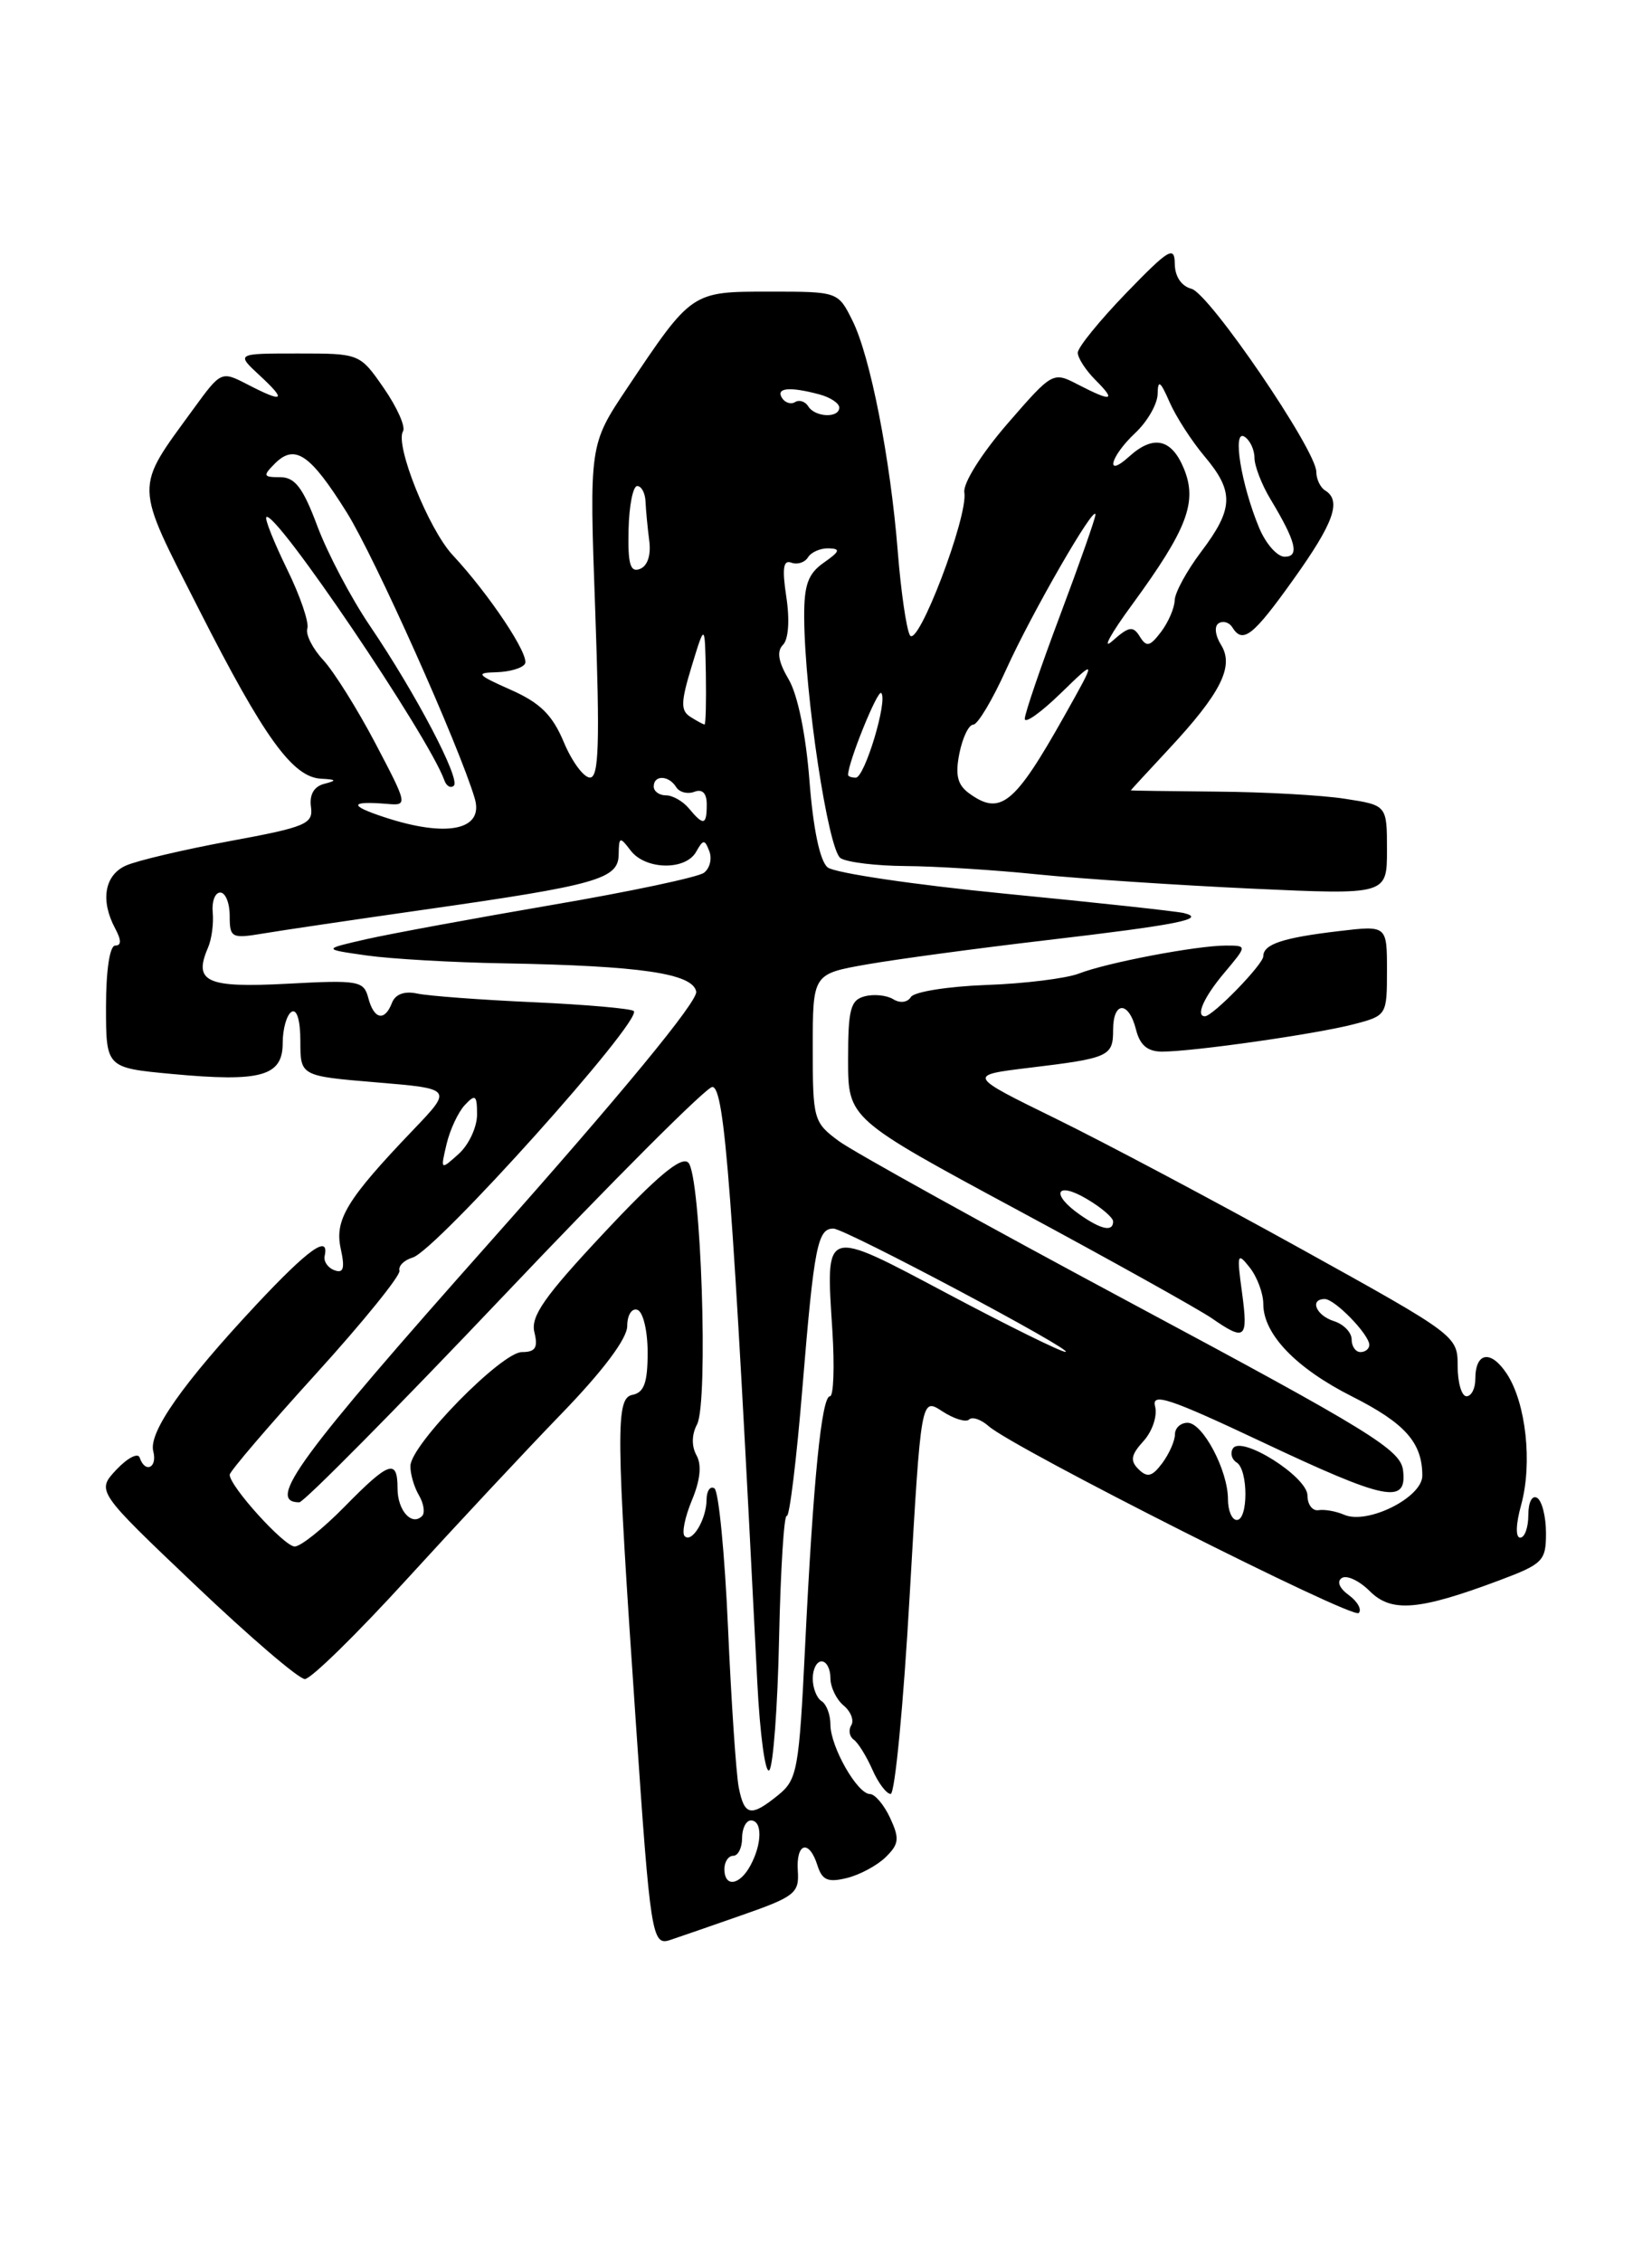 <?xml version="1.0" encoding="UTF-8" standalone="no"?>
<!DOCTYPE svg PUBLIC "-//W3C//DTD SVG 1.1//EN" "http://www.w3.org/Graphics/SVG/1.1/DTD/svg11.dtd" >
<svg xmlns="http://www.w3.org/2000/svg" xmlns:xlink="http://www.w3.org/1999/xlink" version="1.1" viewBox="0 0 187 256">
 <g >
 <path fill="currentColor"
d=" M 84.00 216.71 C 89.96 214.63 90.48 214.22 90.31 211.72 C 90.09 208.52 91.58 208.09 92.53 211.08 C 93.06 212.76 93.71 213.04 95.84 212.52 C 97.30 212.17 99.29 211.10 100.26 210.15 C 101.77 208.67 101.84 208.05 100.76 205.72 C 100.07 204.23 99.03 203.01 98.47 203.01 C 97.04 203.00 94.00 197.65 94.00 195.15 C 94.00 194.03 93.55 192.84 93.00 192.50 C 92.45 192.16 92.00 191.01 92.00 189.94 C 92.00 188.87 92.45 188.00 93.00 188.00 C 93.55 188.00 94.00 188.84 94.00 189.88 C 94.00 190.91 94.67 192.31 95.49 192.99 C 96.31 193.67 96.70 194.68 96.36 195.23 C 96.02 195.77 96.15 196.51 96.64 196.86 C 97.14 197.21 98.08 198.74 98.75 200.25 C 99.41 201.76 100.35 203.00 100.82 203.00 C 101.30 203.00 102.27 192.90 102.97 180.56 C 104.26 158.13 104.26 158.13 106.66 159.70 C 107.98 160.56 109.35 160.98 109.70 160.63 C 110.05 160.28 111.05 160.62 111.92 161.39 C 114.78 163.90 153.09 183.24 153.80 182.53 C 154.18 182.15 153.68 181.24 152.69 180.51 C 151.60 179.72 151.29 178.94 151.90 178.56 C 152.47 178.21 153.89 178.89 155.06 180.06 C 157.50 182.50 160.61 182.24 169.67 178.85 C 174.66 176.98 175.00 176.64 175.00 173.49 C 175.00 171.63 174.55 169.84 174.00 169.50 C 173.43 169.15 173.00 169.99 173.00 171.44 C 173.00 172.85 172.59 174.00 172.08 174.00 C 171.54 174.00 171.58 172.47 172.19 170.29 C 173.48 165.59 172.74 158.79 170.58 155.48 C 168.76 152.70 167.00 152.99 167.00 156.06 C 167.00 157.13 166.55 158.00 166.00 158.00 C 165.45 158.00 165.00 156.46 165.00 154.57 C 165.00 151.17 164.88 151.08 147.27 141.32 C 137.52 135.92 125.03 129.29 119.52 126.59 C 109.50 121.68 109.50 121.68 116.50 120.83 C 125.56 119.74 126.00 119.54 126.00 116.53 C 126.00 113.27 127.77 113.25 128.59 116.50 C 129.03 118.27 129.90 119.00 131.54 119.00 C 135.06 119.00 149.01 117.01 153.25 115.90 C 156.97 114.93 157.00 114.88 157.00 109.82 C 157.00 104.72 157.00 104.72 151.59 105.36 C 145.22 106.11 143.00 106.84 143.00 108.21 C 143.00 109.12 137.29 115.00 136.39 115.00 C 135.31 115.00 136.27 112.83 138.59 110.08 C 141.18 107.00 141.18 107.00 138.77 107.00 C 135.46 107.00 125.30 108.93 122.12 110.17 C 120.68 110.72 115.96 111.31 111.64 111.46 C 107.31 111.62 103.48 112.23 103.11 112.82 C 102.73 113.44 101.88 113.55 101.11 113.07 C 100.38 112.62 98.93 112.47 97.89 112.74 C 96.27 113.16 96.00 114.20 96.00 119.91 C 96.00 126.59 96.00 126.59 115.25 136.96 C 125.84 142.66 135.69 148.16 137.15 149.16 C 140.98 151.81 141.30 151.53 140.59 146.25 C 139.99 141.86 140.06 141.65 141.47 143.44 C 142.31 144.51 143.00 146.36 143.00 147.56 C 143.00 150.97 146.69 154.82 153.06 158.03 C 159.06 161.06 161.00 163.25 161.00 166.99 C 161.00 169.46 154.77 172.57 152.13 171.40 C 151.23 171.01 149.94 170.78 149.25 170.89 C 148.56 171.00 148.00 170.25 148.00 169.23 C 148.00 167.11 140.50 162.38 139.56 163.91 C 139.23 164.43 139.42 165.14 139.98 165.49 C 141.30 166.30 141.31 172.00 140.00 172.00 C 139.45 172.00 139.00 170.94 139.00 169.65 C 139.00 166.39 136.15 161.00 134.43 161.00 C 133.64 161.00 133.00 161.59 133.00 162.31 C 133.00 163.03 132.36 164.49 131.57 165.56 C 130.43 167.09 129.88 167.24 128.89 166.27 C 127.90 165.30 128.01 164.64 129.45 163.06 C 130.45 161.95 131.03 160.21 130.75 159.14 C 130.33 157.55 132.38 158.23 142.73 163.11 C 156.95 169.82 159.29 170.29 158.82 166.38 C 158.54 164.05 155.14 161.96 128.21 147.54 C 111.55 138.62 96.59 130.33 94.96 129.13 C 92.09 127.01 92.00 126.68 92.00 118.58 C 92.00 110.21 92.00 110.21 98.13 109.13 C 101.51 108.54 110.62 107.31 118.38 106.40 C 133.26 104.66 136.69 103.98 134.00 103.32 C 133.18 103.12 124.08 102.13 113.78 101.13 C 103.48 100.12 94.44 98.78 93.68 98.15 C 92.81 97.43 92.05 93.79 91.63 88.38 C 91.23 83.15 90.30 78.63 89.28 76.89 C 88.10 74.89 87.90 73.70 88.63 72.97 C 89.25 72.35 89.41 70.18 89.01 67.56 C 88.52 64.32 88.66 63.32 89.57 63.67 C 90.25 63.92 91.09 63.66 91.46 63.07 C 91.82 62.48 92.88 62.02 93.81 62.05 C 95.18 62.09 95.07 62.40 93.25 63.67 C 91.46 64.93 91.01 66.18 91.03 69.87 C 91.09 78.65 93.75 96.23 95.15 97.11 C 95.89 97.58 99.20 97.98 102.50 98.00 C 105.80 98.02 112.55 98.44 117.50 98.95 C 122.45 99.45 133.36 100.17 141.75 100.56 C 157.00 101.26 157.00 101.26 157.00 96.19 C 157.00 91.12 157.00 91.12 152.25 90.39 C 149.64 89.98 143.11 89.62 137.75 89.58 C 132.39 89.53 128.01 89.47 128.00 89.44 C 128.00 89.41 129.92 87.32 132.28 84.79 C 138.20 78.44 139.73 75.40 138.22 72.98 C 137.55 71.90 137.43 70.85 137.95 70.53 C 138.45 70.22 139.14 70.42 139.49 70.98 C 140.67 72.90 141.83 71.99 146.41 65.57 C 151.00 59.15 151.88 56.66 150.00 55.50 C 149.45 55.16 149.00 54.21 149.00 53.39 C 149.00 50.95 136.89 33.20 134.87 32.68 C 133.72 32.38 132.99 31.28 132.98 29.84 C 132.96 27.78 132.30 28.18 127.48 33.16 C 124.47 36.28 122.00 39.31 122.00 39.91 C 122.00 40.51 122.90 41.90 124.00 43.00 C 126.38 45.38 125.89 45.51 122.03 43.52 C 119.18 42.04 119.15 42.06 114.01 47.98 C 111.09 51.36 108.99 54.70 109.16 55.72 C 109.61 58.43 103.85 73.50 102.99 71.87 C 102.59 71.12 101.98 66.89 101.63 62.48 C 100.79 51.91 98.51 40.29 96.48 36.25 C 94.86 33.00 94.85 33.00 87.10 33.00 C 78.26 33.00 78.33 32.95 70.99 43.92 C 66.70 50.33 66.70 50.33 67.38 69.17 C 67.91 84.13 67.79 88.00 66.78 87.99 C 66.07 87.98 64.74 86.18 63.82 83.98 C 62.53 80.90 61.14 79.53 57.82 78.06 C 53.97 76.35 53.79 76.13 56.19 76.07 C 57.67 76.03 59.13 75.61 59.42 75.12 C 60.00 74.19 55.41 67.29 51.22 62.79 C 48.51 59.87 44.68 50.32 45.62 48.80 C 45.93 48.30 44.96 46.11 43.46 43.94 C 40.73 40.00 40.73 40.00 33.72 40.00 C 26.71 40.00 26.71 40.00 29.41 42.50 C 32.51 45.37 32.12 45.63 27.97 43.48 C 25.06 41.98 25.01 42.00 21.93 46.23 C 15.16 55.53 15.13 54.43 22.56 69.04 C 29.90 83.49 33.12 87.94 36.34 88.12 C 38.10 88.21 38.17 88.32 36.70 88.70 C 35.54 89.00 35.01 89.92 35.20 91.30 C 35.47 93.24 34.67 93.58 26.00 95.18 C 20.77 96.15 15.49 97.39 14.25 97.95 C 11.83 99.03 11.34 101.90 13.04 105.07 C 13.75 106.40 13.75 107.00 13.04 107.00 C 12.42 107.00 12.00 109.81 12.00 113.91 C 12.00 120.83 12.00 120.83 19.47 121.53 C 29.54 122.47 32.00 121.79 32.00 118.04 C 32.00 116.43 32.45 114.84 33.00 114.50 C 33.60 114.13 34.00 115.45 34.00 117.82 C 34.00 121.76 34.00 121.76 42.61 122.48 C 51.23 123.20 51.23 123.20 46.78 127.85 C 39.26 135.71 37.85 138.02 38.57 141.30 C 39.06 143.53 38.88 144.12 37.86 143.74 C 37.11 143.47 36.61 142.74 36.75 142.12 C 37.30 139.63 34.92 141.33 29.02 147.63 C 20.69 156.54 16.79 162.09 17.35 164.23 C 17.84 166.10 16.42 166.76 15.81 164.94 C 15.62 164.36 14.44 164.97 13.18 166.30 C 10.91 168.73 10.91 168.73 22.09 179.36 C 28.24 185.21 33.82 190.00 34.51 190.00 C 35.19 190.00 40.36 184.94 46.01 178.75 C 51.66 172.56 59.59 164.07 63.64 159.89 C 68.29 155.08 71.00 151.46 71.00 150.05 C 71.00 148.82 71.51 148.00 72.15 148.22 C 72.79 148.43 73.31 150.58 73.31 153.05 C 73.31 156.46 72.91 157.58 71.59 157.84 C 69.68 158.21 69.71 161.84 71.98 195.00 C 73.61 218.95 73.81 220.20 75.82 219.54 C 76.74 219.24 80.42 217.96 84.00 216.71 Z  M 82.00 211.50 C 82.00 210.68 82.45 210.00 83.00 210.00 C 83.55 210.00 84.00 209.10 84.00 208.00 C 84.00 206.90 84.45 206.00 85.00 206.00 C 86.30 206.00 86.28 208.61 84.96 211.07 C 83.74 213.36 82.00 213.62 82.00 211.50 Z  M 83.62 202.25 C 83.33 200.74 82.78 192.63 82.41 184.23 C 82.04 175.83 81.35 168.72 80.87 168.42 C 80.39 168.12 79.99 168.70 79.98 169.69 C 79.97 171.93 78.33 174.66 77.50 173.83 C 77.16 173.49 77.53 171.67 78.32 169.77 C 79.27 167.50 79.45 165.76 78.84 164.68 C 78.27 163.65 78.29 162.33 78.90 161.19 C 80.21 158.73 79.35 132.94 77.91 131.56 C 77.12 130.80 74.40 133.07 68.38 139.50 C 61.63 146.70 60.05 148.95 60.49 150.75 C 60.92 152.50 60.61 153.00 59.08 153.00 C 56.78 153.00 46.52 163.46 46.46 165.87 C 46.43 166.76 46.87 168.27 47.42 169.20 C 47.97 170.14 48.13 171.20 47.78 171.55 C 46.61 172.73 45.00 170.92 45.00 168.44 C 45.00 165.03 44.05 165.35 39.00 170.50 C 36.57 172.97 34.04 175.00 33.36 175.00 C 32.17 175.00 26.00 168.19 26.00 166.88 C 26.00 166.51 30.39 161.38 35.75 155.48 C 41.11 149.58 45.37 144.31 45.22 143.79 C 45.07 143.26 45.74 142.59 46.72 142.30 C 49.38 141.50 72.77 115.44 71.74 114.41 C 71.46 114.13 66.35 113.68 60.37 113.41 C 54.39 113.14 48.48 112.70 47.23 112.43 C 45.78 112.12 44.75 112.50 44.37 113.48 C 43.55 115.62 42.33 115.37 41.69 112.93 C 41.18 110.99 40.61 110.88 32.50 111.32 C 23.37 111.80 21.87 111.12 23.54 107.25 C 23.96 106.29 24.20 104.49 24.08 103.25 C 23.96 102.01 24.34 101.00 24.93 101.00 C 25.52 101.00 26.00 102.18 26.00 103.63 C 26.00 106.12 26.21 106.23 29.75 105.64 C 31.81 105.29 40.02 104.08 48.00 102.94 C 67.60 100.15 69.99 99.47 70.03 96.71 C 70.06 94.66 70.16 94.63 71.39 96.25 C 73.06 98.44 77.60 98.53 78.80 96.39 C 79.60 94.96 79.77 94.96 80.29 96.32 C 80.62 97.16 80.35 98.26 79.69 98.76 C 79.04 99.26 71.30 100.90 62.50 102.40 C 53.70 103.91 44.25 105.65 41.50 106.27 C 36.50 107.41 36.50 107.41 41.50 108.12 C 44.25 108.51 51.22 108.91 57.00 109.01 C 72.53 109.29 78.41 110.15 78.81 112.21 C 79.01 113.29 70.44 123.70 55.48 140.53 C 33.79 164.94 30.08 170.00 33.88 170.00 C 34.39 170.00 44.86 159.43 57.13 146.50 C 69.40 133.57 79.97 123.00 80.63 123.00 C 82.03 123.00 82.92 134.77 85.72 190.32 C 86.02 196.27 86.63 200.77 87.08 200.32 C 87.52 199.87 88.03 193.13 88.19 185.35 C 88.36 177.57 88.75 171.36 89.06 171.54 C 89.36 171.73 90.17 165.15 90.84 156.93 C 92.15 141.02 92.55 138.98 94.36 139.03 C 95.75 139.08 121.87 152.96 120.61 152.98 C 120.12 152.99 114.15 150.05 107.35 146.44 C 93.14 138.90 93.47 138.80 94.22 150.55 C 94.48 154.65 94.36 158.00 93.95 158.00 C 93.00 158.00 92.05 167.52 91.13 186.38 C 90.45 200.28 90.25 201.38 88.09 203.13 C 84.99 205.64 84.26 205.50 83.62 202.25 Z  M 153.00 151.57 C 153.00 150.78 152.10 149.85 151.00 149.50 C 148.97 148.86 148.20 147.00 149.96 147.00 C 151.10 147.00 155.00 151.02 155.00 152.19 C 155.00 152.63 154.55 153.00 154.00 153.00 C 153.45 153.00 153.00 152.36 153.00 151.57 Z  M 122.22 137.44 C 118.89 135.11 119.54 133.62 123.00 135.66 C 124.65 136.63 126.00 137.78 126.00 138.22 C 126.00 139.43 124.66 139.15 122.22 137.44 Z  M 50.55 129.47 C 50.93 127.84 51.87 125.84 52.62 125.04 C 53.81 123.77 54.00 123.92 54.00 126.13 C 54.00 127.54 53.07 129.54 51.93 130.57 C 49.86 132.43 49.85 132.43 50.55 129.47 Z  M 43.50 92.47 C 39.45 91.14 39.57 90.62 43.85 90.97 C 46.17 91.17 46.15 91.08 42.49 84.11 C 40.45 80.23 37.79 75.99 36.59 74.69 C 35.38 73.39 34.57 71.78 34.79 71.12 C 35.01 70.46 33.98 67.43 32.49 64.40 C 31.01 61.36 29.95 58.72 30.15 58.52 C 31.10 57.58 48.51 83.30 50.30 88.30 C 50.53 88.96 51.02 89.23 51.37 88.91 C 52.16 88.18 47.08 78.50 41.88 70.83 C 39.76 67.71 37.09 62.64 35.94 59.58 C 34.30 55.19 33.40 54.00 31.71 54.00 C 29.79 54.00 29.73 53.85 31.11 52.46 C 33.38 50.19 35.11 51.37 39.26 58.00 C 42.42 63.06 51.97 84.39 53.74 90.35 C 54.80 93.94 50.59 94.81 43.50 92.47 Z  M 78.00 91.50 C 77.32 90.67 76.14 90.00 75.38 90.00 C 74.62 90.00 74.00 89.55 74.00 89.00 C 74.00 87.67 75.71 87.72 76.54 89.07 C 76.91 89.66 77.83 89.89 78.60 89.60 C 79.51 89.25 80.00 89.76 80.00 91.03 C 80.00 93.39 79.64 93.48 78.00 91.50 Z  M 109.67 89.75 C 108.38 88.80 108.11 87.69 108.60 85.25 C 108.96 83.46 109.66 82.00 110.17 82.00 C 110.67 82.00 112.35 79.19 113.90 75.75 C 116.75 69.44 123.99 56.87 124.00 58.24 C 124.00 58.64 122.20 63.77 120.00 69.62 C 117.80 75.48 116.00 80.75 116.00 81.34 C 116.00 81.93 117.83 80.63 120.07 78.45 C 124.14 74.50 124.14 74.50 120.49 81.00 C 114.83 91.07 113.24 92.36 109.67 89.75 Z  M 96.00 87.68 C 96.00 86.26 99.34 78.01 99.75 78.42 C 100.53 79.20 97.88 88.00 96.87 88.00 C 96.39 88.00 96.00 87.86 96.00 87.68 Z  M 78.15 81.12 C 77.03 80.41 77.06 79.45 78.30 75.38 C 79.79 70.50 79.79 70.50 79.90 76.25 C 79.95 79.41 79.89 81.99 79.75 81.98 C 79.61 81.98 78.89 81.59 78.15 81.12 Z  M 128.18 68.38 C 134.41 59.85 135.57 56.79 134.00 53.00 C 132.61 49.64 130.55 49.19 127.83 51.65 C 125.02 54.20 125.66 51.67 128.50 49.00 C 129.88 47.71 131.02 45.72 131.04 44.58 C 131.07 42.92 131.34 43.10 132.39 45.50 C 133.11 47.15 134.89 49.91 136.35 51.64 C 139.72 55.64 139.65 57.56 135.97 62.43 C 134.34 64.59 132.99 67.06 132.97 67.93 C 132.95 68.79 132.26 70.40 131.43 71.50 C 130.16 73.17 129.78 73.26 129.02 72.03 C 128.26 70.80 127.79 70.87 125.91 72.54 C 124.69 73.62 125.71 71.74 128.18 68.38 Z  M 71.15 59.96 C 71.21 57.23 71.65 55.00 72.13 55.00 C 72.61 55.00 73.03 55.79 73.07 56.75 C 73.11 57.71 73.30 59.70 73.49 61.17 C 73.71 62.81 73.30 64.05 72.44 64.38 C 71.34 64.81 71.06 63.84 71.15 59.96 Z  M 142.54 59.75 C 140.49 54.84 139.47 48.55 140.86 49.41 C 141.49 49.80 142.00 50.88 142.00 51.81 C 142.01 52.74 142.82 54.85 143.82 56.50 C 146.71 61.30 147.13 63.00 145.42 63.00 C 144.58 63.00 143.29 61.54 142.54 59.75 Z  M 91.49 45.98 C 91.14 45.42 90.47 45.21 90.00 45.50 C 89.53 45.79 88.86 45.58 88.51 45.02 C 87.81 43.88 89.39 43.73 92.75 44.63 C 93.99 44.96 95.00 45.63 95.00 46.12 C 95.00 47.34 92.26 47.23 91.49 45.98 Z "/>
</g>
</svg>